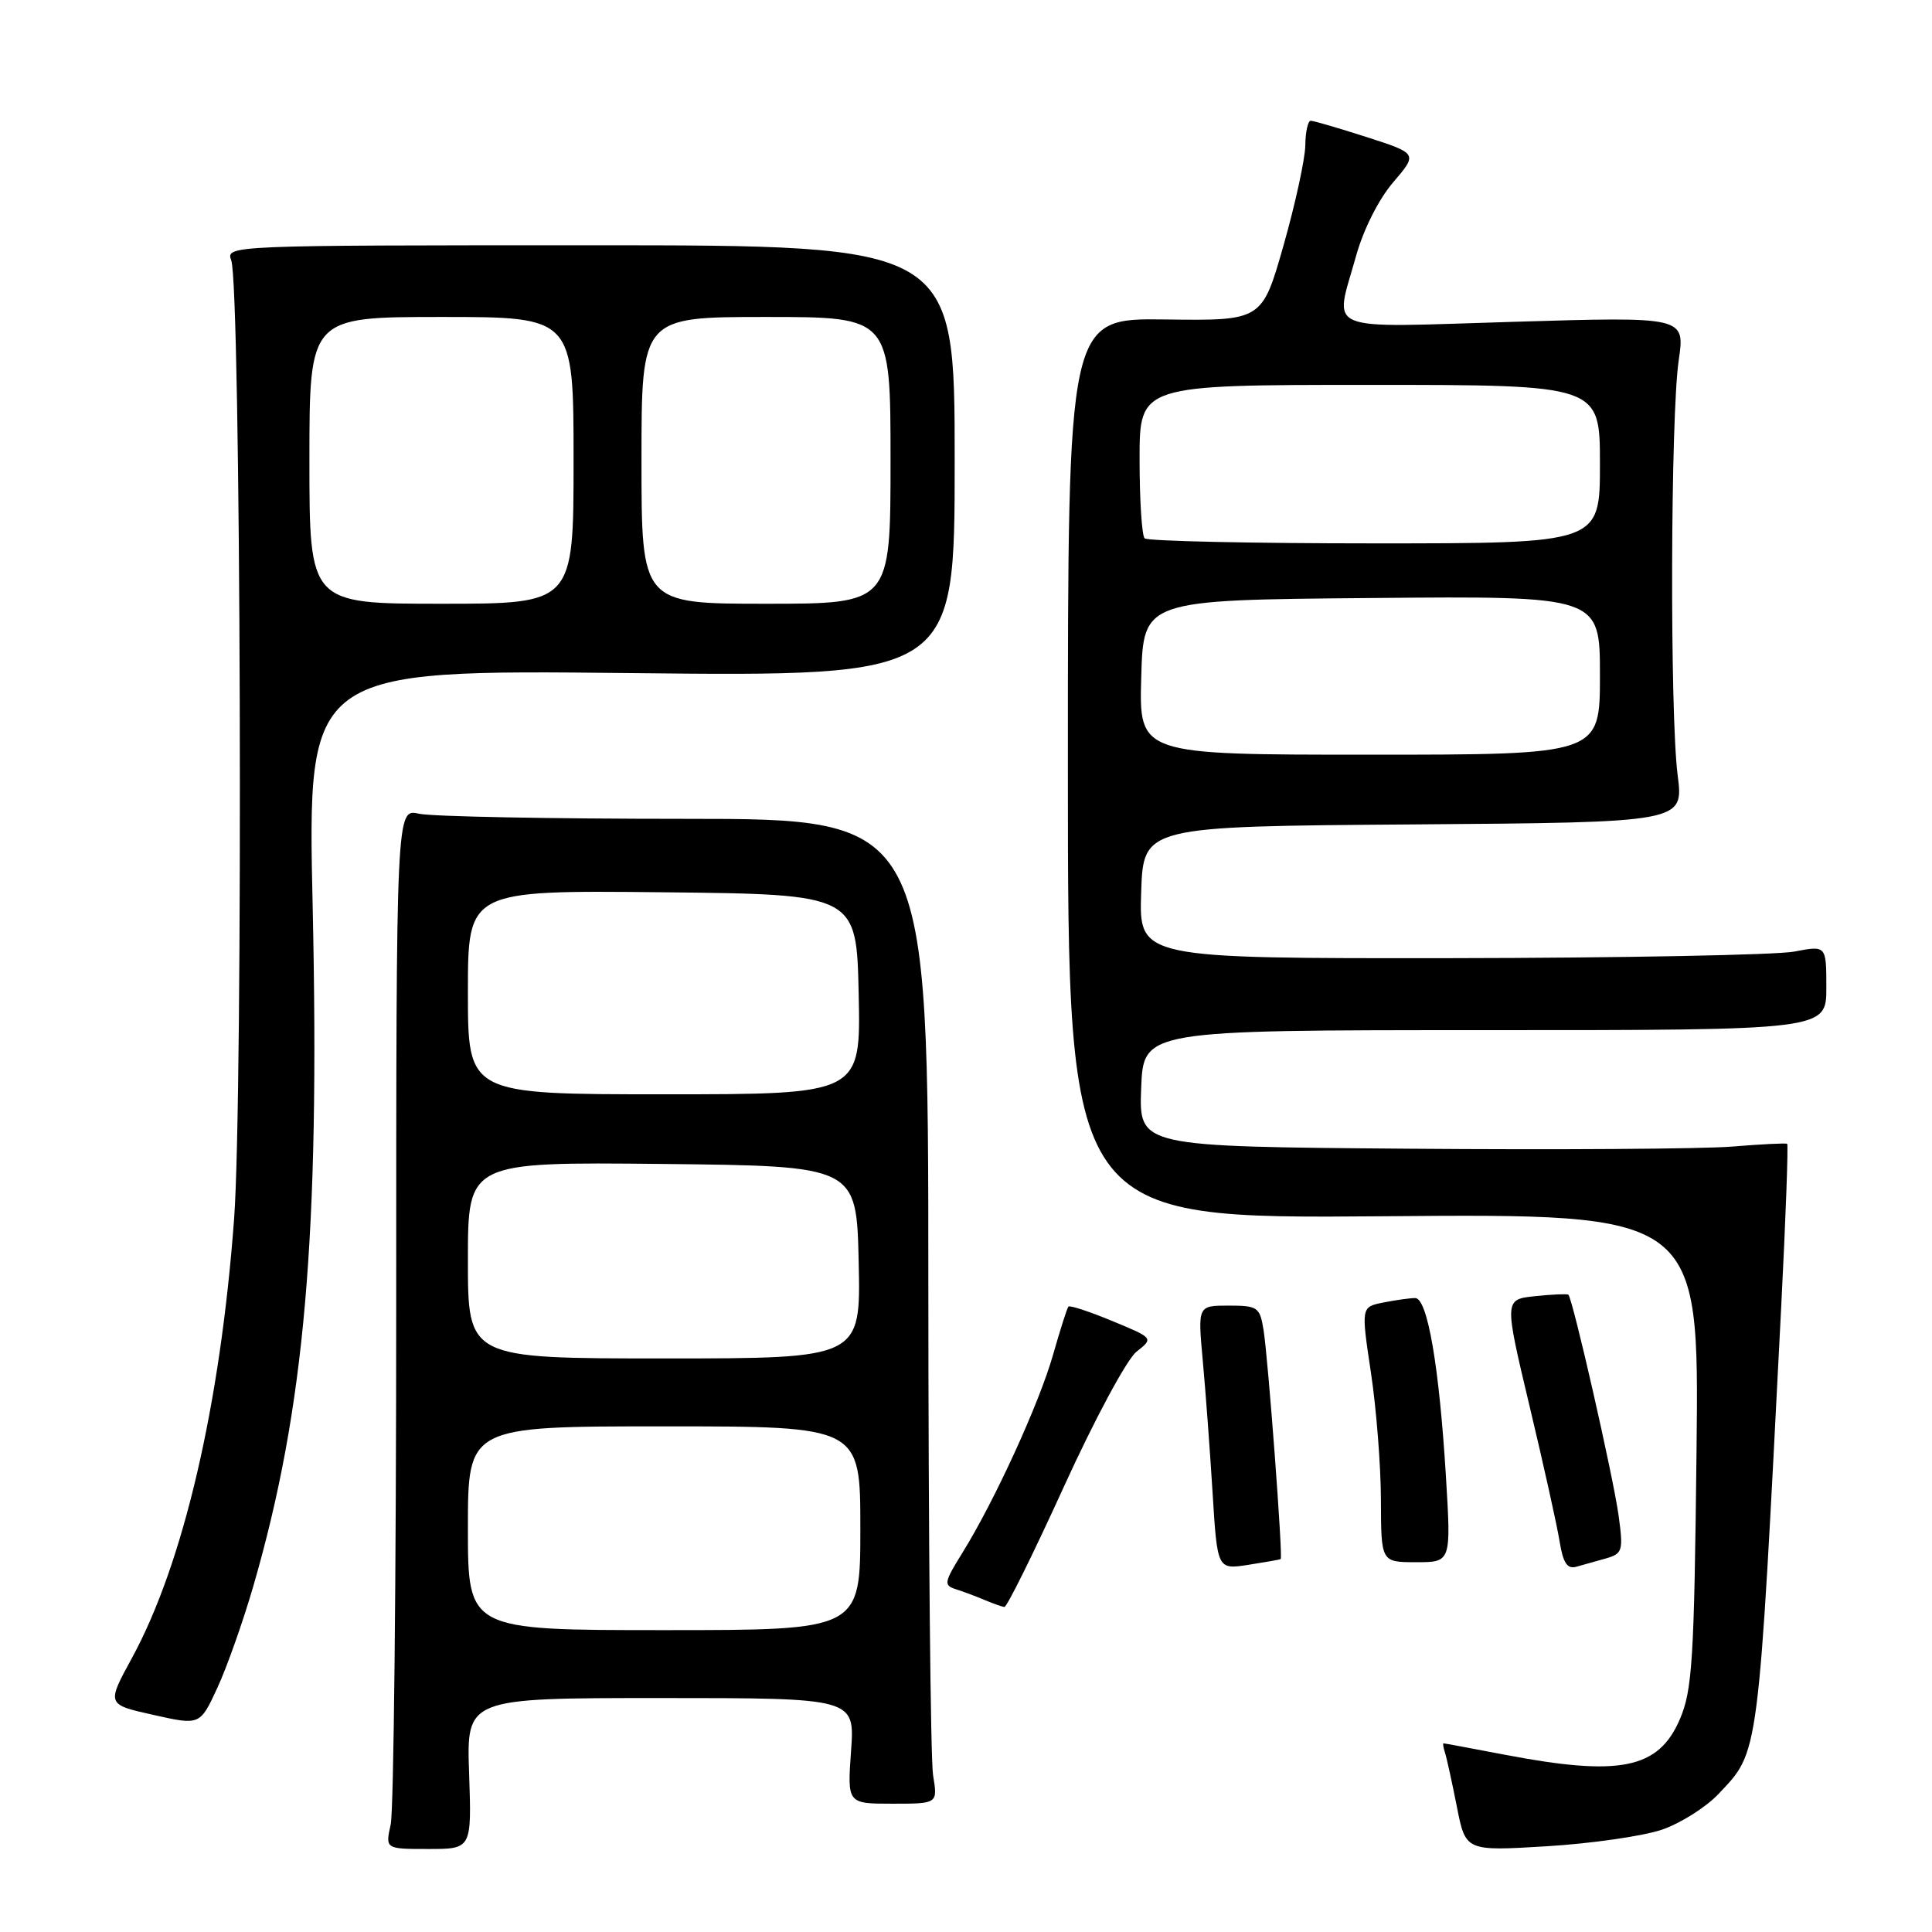 <?xml version="1.0" encoding="UTF-8" standalone="no"?>
<!DOCTYPE svg PUBLIC "-//W3C//DTD SVG 1.1//EN" "http://www.w3.org/Graphics/SVG/1.1/DTD/svg11.dtd" >
<svg xmlns="http://www.w3.org/2000/svg" xmlns:xlink="http://www.w3.org/1999/xlink" version="1.1" viewBox="0 0 256 256">
 <g >
 <path fill="currentColor"
d=" M 62.16 235.00 C 61.81 225.00 61.81 225.00 87.54 225.00 C 113.27 225.00 113.27 225.00 112.77 232.00 C 112.27 239.00 112.27 239.00 118.26 239.00 C 124.26 239.00 124.26 239.00 123.64 235.25 C 123.30 233.19 123.02 203.82 123.01 170.00 C 123.00 108.50 123.00 108.50 90.75 108.50 C 73.01 108.50 57.15 108.20 55.50 107.82 C 52.50 107.15 52.50 107.15 52.50 172.82 C 52.50 208.95 52.17 239.96 51.77 241.75 C 51.05 245.00 51.05 245.00 56.77 245.00 C 62.50 245.00 62.50 245.00 62.16 235.00 Z  M 220.19 242.45 C 222.66 241.61 226.05 239.47 227.71 237.71 C 233.14 231.94 232.93 233.57 236.02 173.14 C 236.62 161.39 236.97 151.68 236.81 151.56 C 236.64 151.45 233.34 151.61 229.49 151.93 C 225.63 152.24 206.37 152.37 186.69 152.21 C 150.92 151.93 150.92 151.93 151.21 144.21 C 151.50 136.50 151.50 136.50 196.75 136.50 C 242.00 136.50 242.00 136.50 242.00 130.88 C 242.00 125.27 242.00 125.27 237.75 126.09 C 235.41 126.54 214.92 126.93 192.21 126.96 C 150.92 127.00 150.92 127.00 151.21 118.25 C 151.50 109.50 151.50 109.50 187.30 109.24 C 223.10 108.97 223.10 108.97 222.30 102.74 C 221.25 94.55 221.35 55.11 222.44 47.73 C 223.28 41.96 223.28 41.96 200.64 42.64 C 174.83 43.41 176.82 44.23 179.67 33.97 C 180.65 30.43 182.68 26.40 184.60 24.16 C 187.86 20.35 187.86 20.35 181.11 18.17 C 177.40 16.98 174.05 16.00 173.68 16.00 C 173.31 16.00 172.98 17.46 172.96 19.25 C 172.94 21.04 171.64 27.00 170.08 32.50 C 167.23 42.50 167.23 42.50 154.36 42.33 C 141.50 42.16 141.50 42.16 141.50 101.83 C 141.50 161.50 141.50 161.50 183.33 161.16 C 225.15 160.81 225.15 160.81 224.80 192.16 C 224.49 220.03 224.24 223.98 222.58 227.83 C 219.75 234.40 214.64 235.43 199.34 232.50 C 195.03 231.68 191.40 231.00 191.28 231.00 C 191.16 231.00 191.25 231.56 191.47 232.25 C 191.70 232.94 192.40 236.15 193.04 239.39 C 194.20 245.29 194.20 245.29 204.95 244.64 C 210.86 244.28 217.72 243.29 220.19 242.45 Z  M 33.57 210.16 C 40.39 186.63 42.39 163.72 41.43 120.12 C 40.73 88.73 40.73 88.73 83.62 89.19 C 126.50 89.64 126.50 89.64 126.50 61.07 C 126.50 32.50 126.50 32.50 78.20 32.50 C 30.32 32.50 29.90 32.52 30.64 34.50 C 31.92 37.93 32.24 145.06 31.02 161.50 C 29.20 186.13 24.30 207.18 17.49 219.68 C 14.12 225.85 14.12 225.85 20.31 227.23 C 26.50 228.62 26.50 228.62 28.80 223.65 C 30.07 220.91 32.21 214.84 33.57 210.16 Z  M 140.99 196.95 C 145.05 188.05 149.32 180.11 150.59 179.11 C 152.87 177.31 152.87 177.31 147.38 175.04 C 144.37 173.79 141.75 172.93 141.57 173.13 C 141.39 173.34 140.48 176.20 139.54 179.50 C 137.69 185.99 131.77 198.92 127.52 205.76 C 125.08 209.69 125.01 210.06 126.69 210.59 C 127.68 210.91 129.40 211.55 130.50 212.02 C 131.60 212.48 132.76 212.90 133.09 212.93 C 133.41 212.97 136.97 205.78 140.99 196.95 Z  M 169.70 206.58 C 170.01 206.35 168.03 179.98 167.43 176.25 C 166.94 173.20 166.66 173.00 162.81 173.00 C 158.71 173.00 158.71 173.00 159.37 180.25 C 159.74 184.24 160.32 192.11 160.67 197.74 C 161.30 207.98 161.30 207.98 165.40 207.35 C 167.65 207.00 169.59 206.66 169.70 206.58 Z  M 212.83 206.49 C 215.00 205.86 215.11 205.47 214.47 200.80 C 213.77 195.68 208.37 171.97 207.81 171.55 C 207.64 171.43 205.66 171.51 203.40 171.75 C 199.31 172.18 199.31 172.18 202.68 186.34 C 204.54 194.13 206.33 202.20 206.66 204.27 C 207.12 207.11 207.67 207.94 208.88 207.60 C 209.77 207.36 211.55 206.86 212.83 206.49 Z  M 191.60 195.75 C 190.71 181.06 189.15 172.00 187.52 172.00 C 186.82 172.00 184.92 172.27 183.30 172.59 C 180.35 173.18 180.35 173.18 181.65 181.84 C 182.37 186.60 182.97 194.21 182.98 198.75 C 183.00 207.00 183.00 207.00 187.64 207.00 C 192.28 207.00 192.28 207.00 191.60 195.75 Z  M 62.00 202.50 C 62.00 189.00 62.00 189.00 88.00 189.00 C 114.00 189.00 114.00 189.00 114.00 202.50 C 114.00 216.00 114.00 216.00 88.00 216.00 C 62.00 216.00 62.00 216.00 62.00 202.50 Z  M 62.00 166.98 C 62.00 153.97 62.00 153.97 87.75 154.23 C 113.50 154.50 113.50 154.50 113.78 167.25 C 114.06 180.00 114.06 180.00 88.03 180.00 C 62.00 180.00 62.00 180.00 62.00 166.98 Z  M 62.00 131.48 C 62.00 117.97 62.00 117.97 87.75 118.23 C 113.50 118.50 113.50 118.50 113.78 131.75 C 114.06 145.00 114.06 145.00 88.03 145.00 C 62.00 145.00 62.00 145.00 62.00 131.48 Z  M 151.22 89.75 C 151.50 79.50 151.50 79.50 181.75 79.24 C 212.00 78.97 212.00 78.97 212.00 89.49 C 212.00 100.00 212.00 100.00 181.47 100.00 C 150.93 100.00 150.93 100.00 151.22 89.75 Z  M 151.67 71.33 C 151.30 70.97 151.00 66.24 151.00 60.83 C 151.00 51.00 151.00 51.00 181.50 51.00 C 212.00 51.00 212.00 51.00 212.00 61.50 C 212.00 72.00 212.00 72.00 182.17 72.00 C 165.76 72.00 152.03 71.70 151.67 71.33 Z  M 41.00 61.00 C 41.00 42.00 41.00 42.00 58.50 42.00 C 76.00 42.00 76.00 42.00 76.00 61.00 C 76.00 80.00 76.00 80.00 58.50 80.00 C 41.00 80.00 41.00 80.00 41.00 61.00 Z  M 85.00 61.00 C 85.00 42.00 85.00 42.00 101.50 42.00 C 118.00 42.00 118.00 42.00 118.00 61.00 C 118.00 80.00 118.00 80.00 101.50 80.00 C 85.00 80.00 85.00 80.00 85.00 61.00 Z "/>
</g>
</svg>
